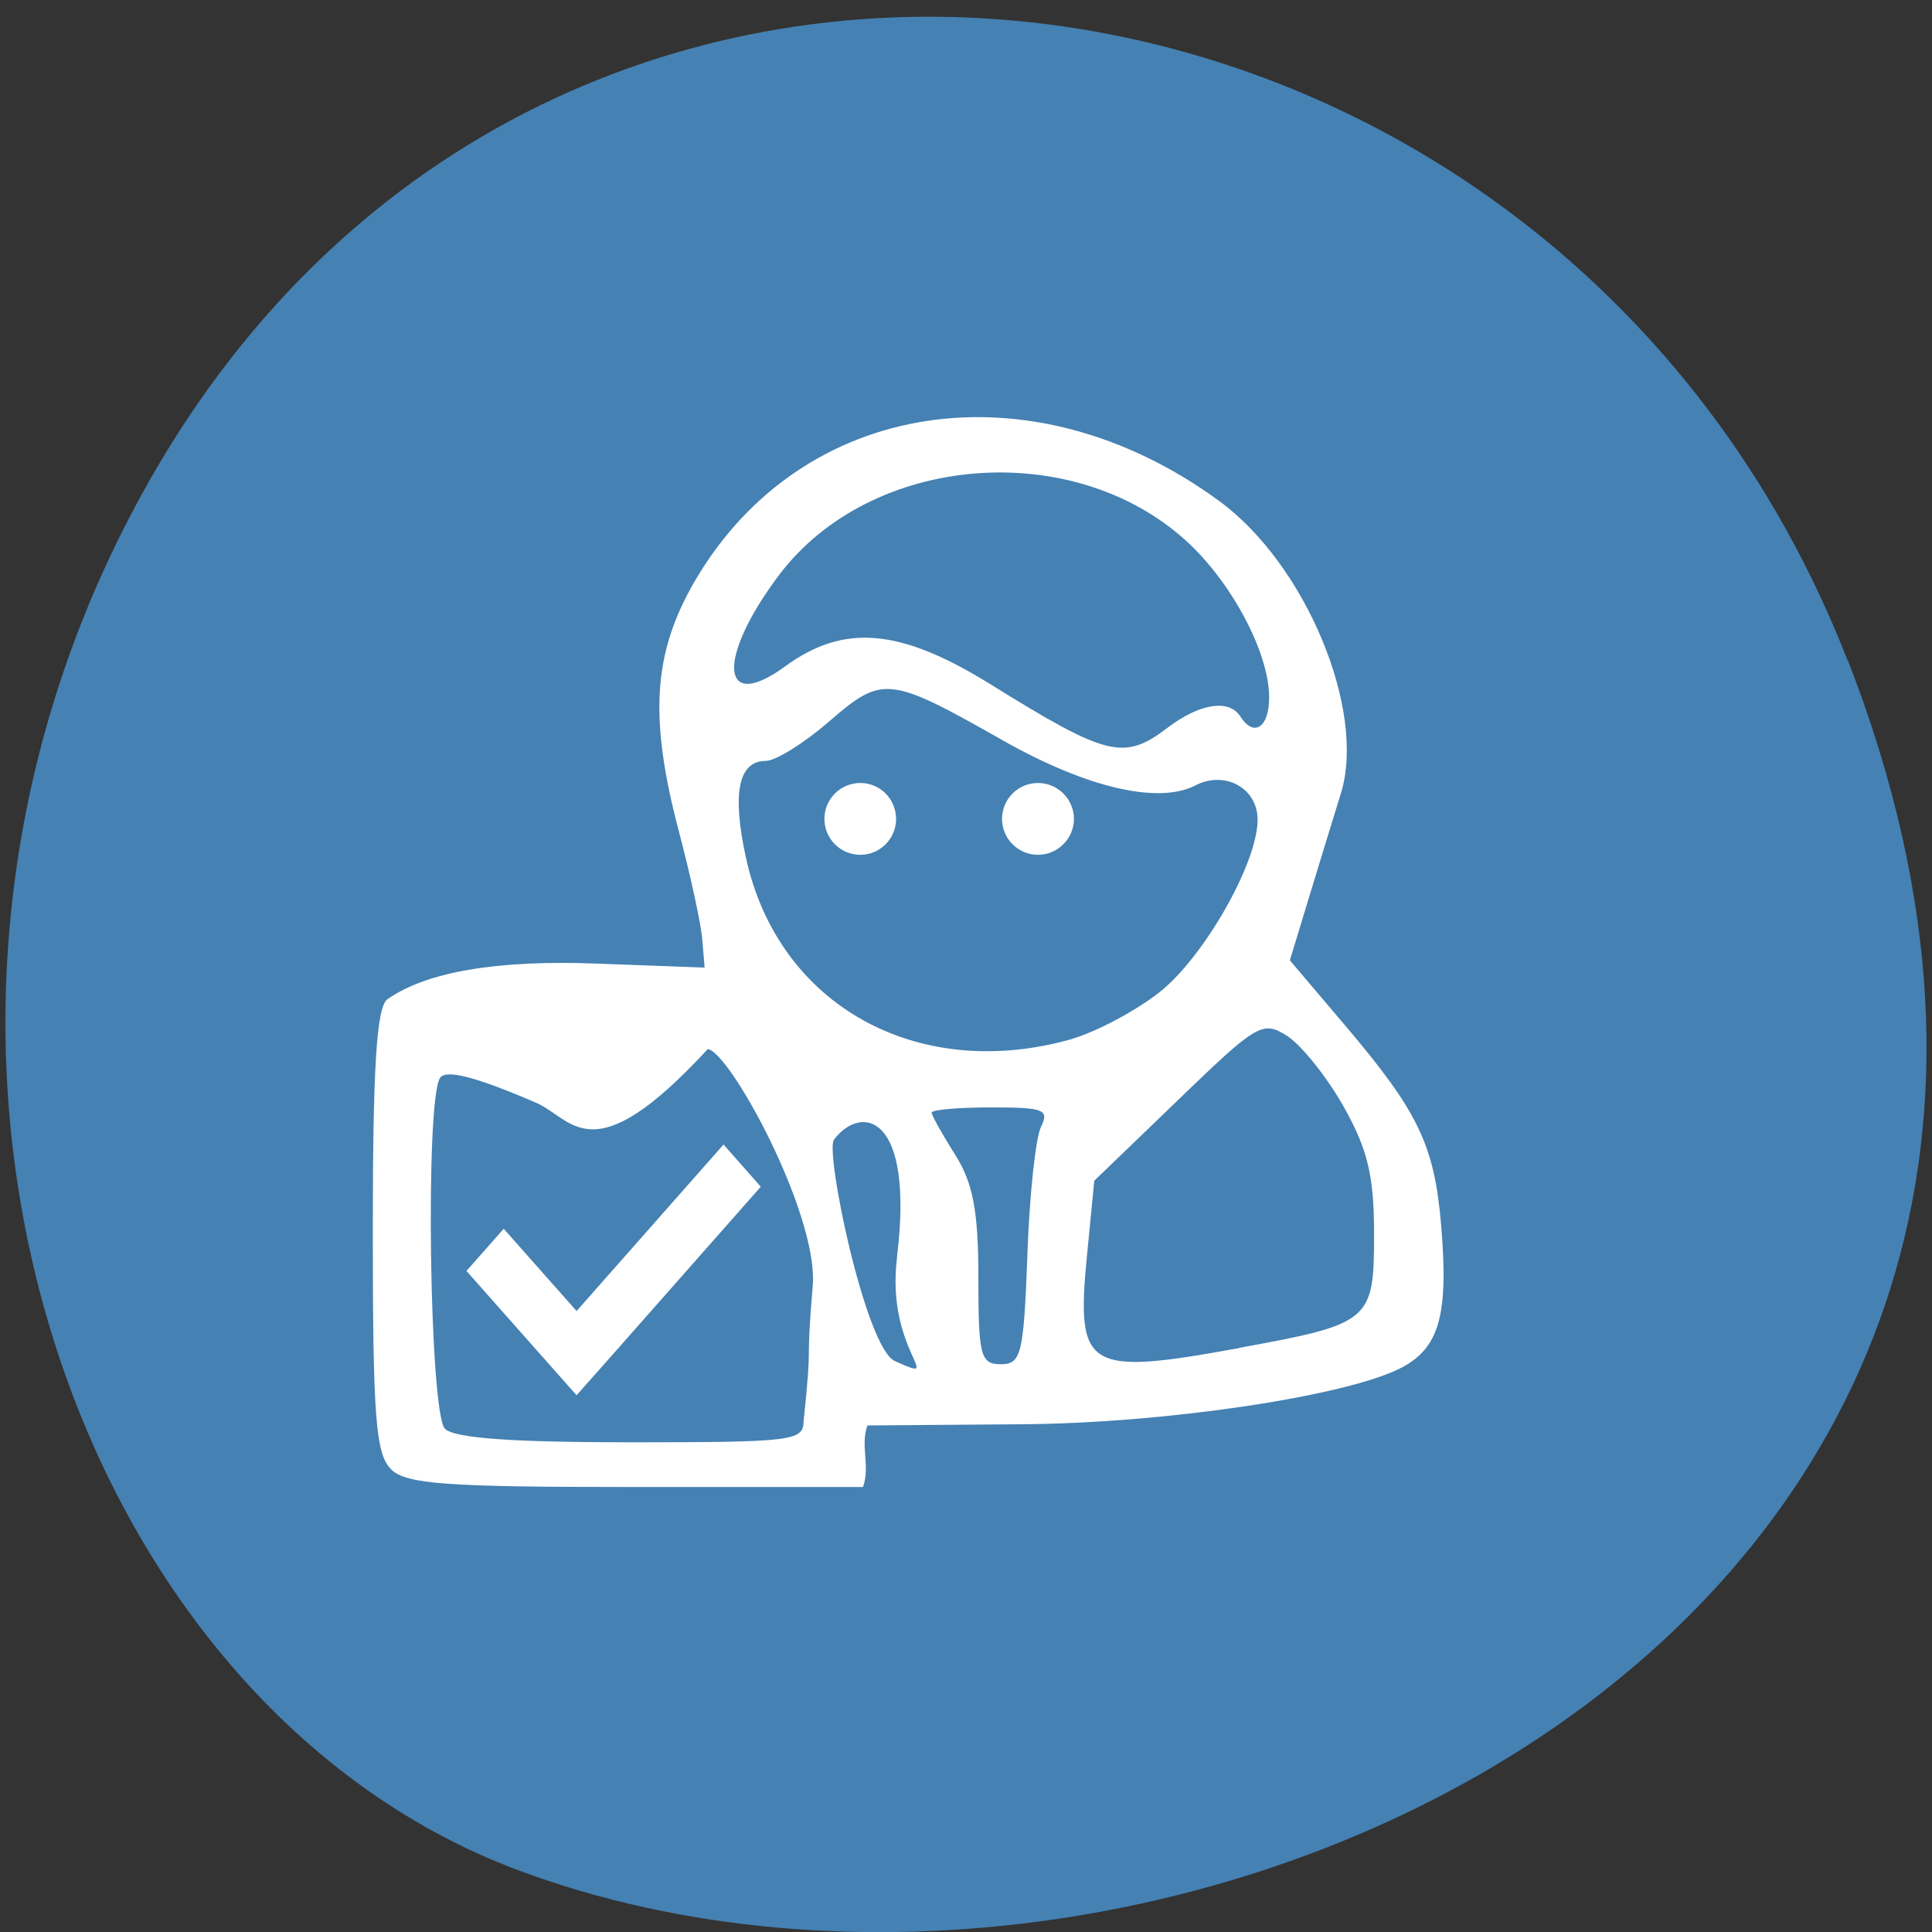 <svg xmlns="http://www.w3.org/2000/svg" viewBox="0 0 32 32"><rect x="0" y="0" width="32" height="32" fill="#333333" stroke="none"/><path d="m 30.605 10.934 c 6.211 15.926 -11.195 24.09 -22.03 20.04 c -7.563 -2.832 -11.332 -14.12 -5.961 -23.254 c 6.777 -11.516 23.2 -9.07 27.988 3.219" fill="#4581b3"/><g fill="#fff"><path d="m 6.48 24.336 c -0.258 -0.242 -0.305 -0.867 -0.305 -3.953 c 0 -2.719 0.063 -3.707 0.242 -3.832 c 0.648 -0.457 1.824 -0.656 3.492 -0.59 l 1.762 0.066 l -0.039 -0.465 c -0.02 -0.254 -0.191 -1.043 -0.379 -1.758 c -0.508 -1.914 -0.441 -2.984 0.258 -4.184 c 1.766 -3.02 5.57 -3.598 8.68 -1.324 c 1.434 1.047 2.441 3.465 2.02 4.84 c -0.113 0.367 -0.352 1.141 -0.527 1.719 l -0.32 1.051 l 0.902 1.063 c 1.227 1.445 1.492 1.992 1.605 3.336 c 0.125 1.496 -0.035 2.039 -0.695 2.367 c -0.938 0.461 -3.895 0.902 -6.25 0.918 l -2.559 0.02 c -0.121 0.34 0.051 0.68 -0.074 1.02 h -3.754 c -3.16 0 -3.805 -0.047 -4.062 -0.293 m 6.832 -0.785 c 0.16 -1.52 0.023 -0.754 0.156 -2.297 c 0.055 -1.207 -1.375 -3.828 -1.742 -3.879 c -1.934 2.098 -2.23 1.152 -2.848 0.887 c -1 -0.43 -1.488 -0.555 -1.586 -0.41 c -0.25 0.367 -0.176 5.566 0.082 5.813 c 0.16 0.156 1.121 0.223 3.086 0.223 c 2.637 0 2.852 -0.023 2.852 -0.34 m 3.707 -2.758 c 0.035 -0.992 0.137 -1.949 0.227 -2.129 c 0.141 -0.285 0.043 -0.32 -0.824 -0.32 c -0.543 0 -0.988 0.039 -0.988 0.086 c 0 0.047 0.176 0.359 0.387 0.695 c 0.297 0.465 0.387 0.934 0.387 2.039 c 0 1.293 0.035 1.434 0.371 1.434 c 0.34 0 0.379 -0.168 0.441 -1.805 m 3.5 1.535 c 2.191 -0.398 2.242 -0.445 2.242 -1.887 c 0 -0.965 -0.105 -1.402 -0.508 -2.117 c -0.281 -0.496 -0.703 -1.02 -0.938 -1.168 c -0.402 -0.254 -0.496 -0.195 -1.805 1.07 l -1.383 1.332 l -0.121 1.238 c -0.184 1.891 -0.012 1.996 2.516 1.535 m -5.664 -1.504 c 0.293 -2.379 -0.59 -2.543 -1.043 -1.949 c -0.152 0.195 0.523 3.453 1.01 3.668 c 0.879 0.395 -0.16 -0.145 0.035 -1.719 m 2.906 -3.621 c 0.402 -0.117 1.055 -0.465 1.445 -0.773 c 0.734 -0.582 1.617 -2.133 1.621 -2.848 c 0.004 -0.527 -0.539 -0.828 -1.031 -0.574 c -0.613 0.316 -1.797 0.039 -3.168 -0.734 c -1.906 -1.082 -2.01 -1.094 -2.895 -0.328 c -0.418 0.363 -0.891 0.656 -1.051 0.656 c -0.453 0 -0.563 0.527 -0.332 1.594 c 0.531 2.457 2.848 3.742 5.41 3.01 m 1.578 -5.156 c 0.535 -0.402 1.016 -0.477 1.203 -0.184 c 0.227 0.355 0.48 0.18 0.477 -0.324 c -0.004 -0.738 -0.621 -1.898 -1.371 -2.582 c -1.891 -1.723 -5.23 -1.445 -6.746 0.563 c -1.039 1.379 -0.977 2.301 0.102 1.512 c 0.973 -0.711 1.906 -0.629 3.398 0.297 c 1.938 1.203 2.211 1.27 2.938 0.719"/><path d="m 11.984 18.957 l -2.434 2.758 l -1.207 -1.363 l -0.617 0.699 l 1.207 1.363 l 0.617 0.695 l 0.617 -0.695 l 2.434 -2.758"/><g stroke="#fff" stroke-width="0.008"><path d="m 111.87 112.12 c 0 2.397 -1.386 4.338 -3.077 4.338 c -1.712 0 -3.097 -1.941 -3.097 -4.338 c 0 -2.397 1.386 -4.338 3.097 -4.338 c 1.691 0 3.077 1.941 3.077 4.338" transform="matrix(0.192 0 0 0.137 -6.638 -1.797)"/><path d="m 111.89 112.12 c 0 2.397 -1.406 4.338 -3.097 4.338 c -1.712 0 -3.097 -1.941 -3.097 -4.338 c 0 -2.397 1.386 -4.338 3.097 -4.338 c 1.691 0 3.097 1.941 3.097 4.338" transform="matrix(0.192 0 0 0.137 -3.696 -1.797)"/></g></g></svg>